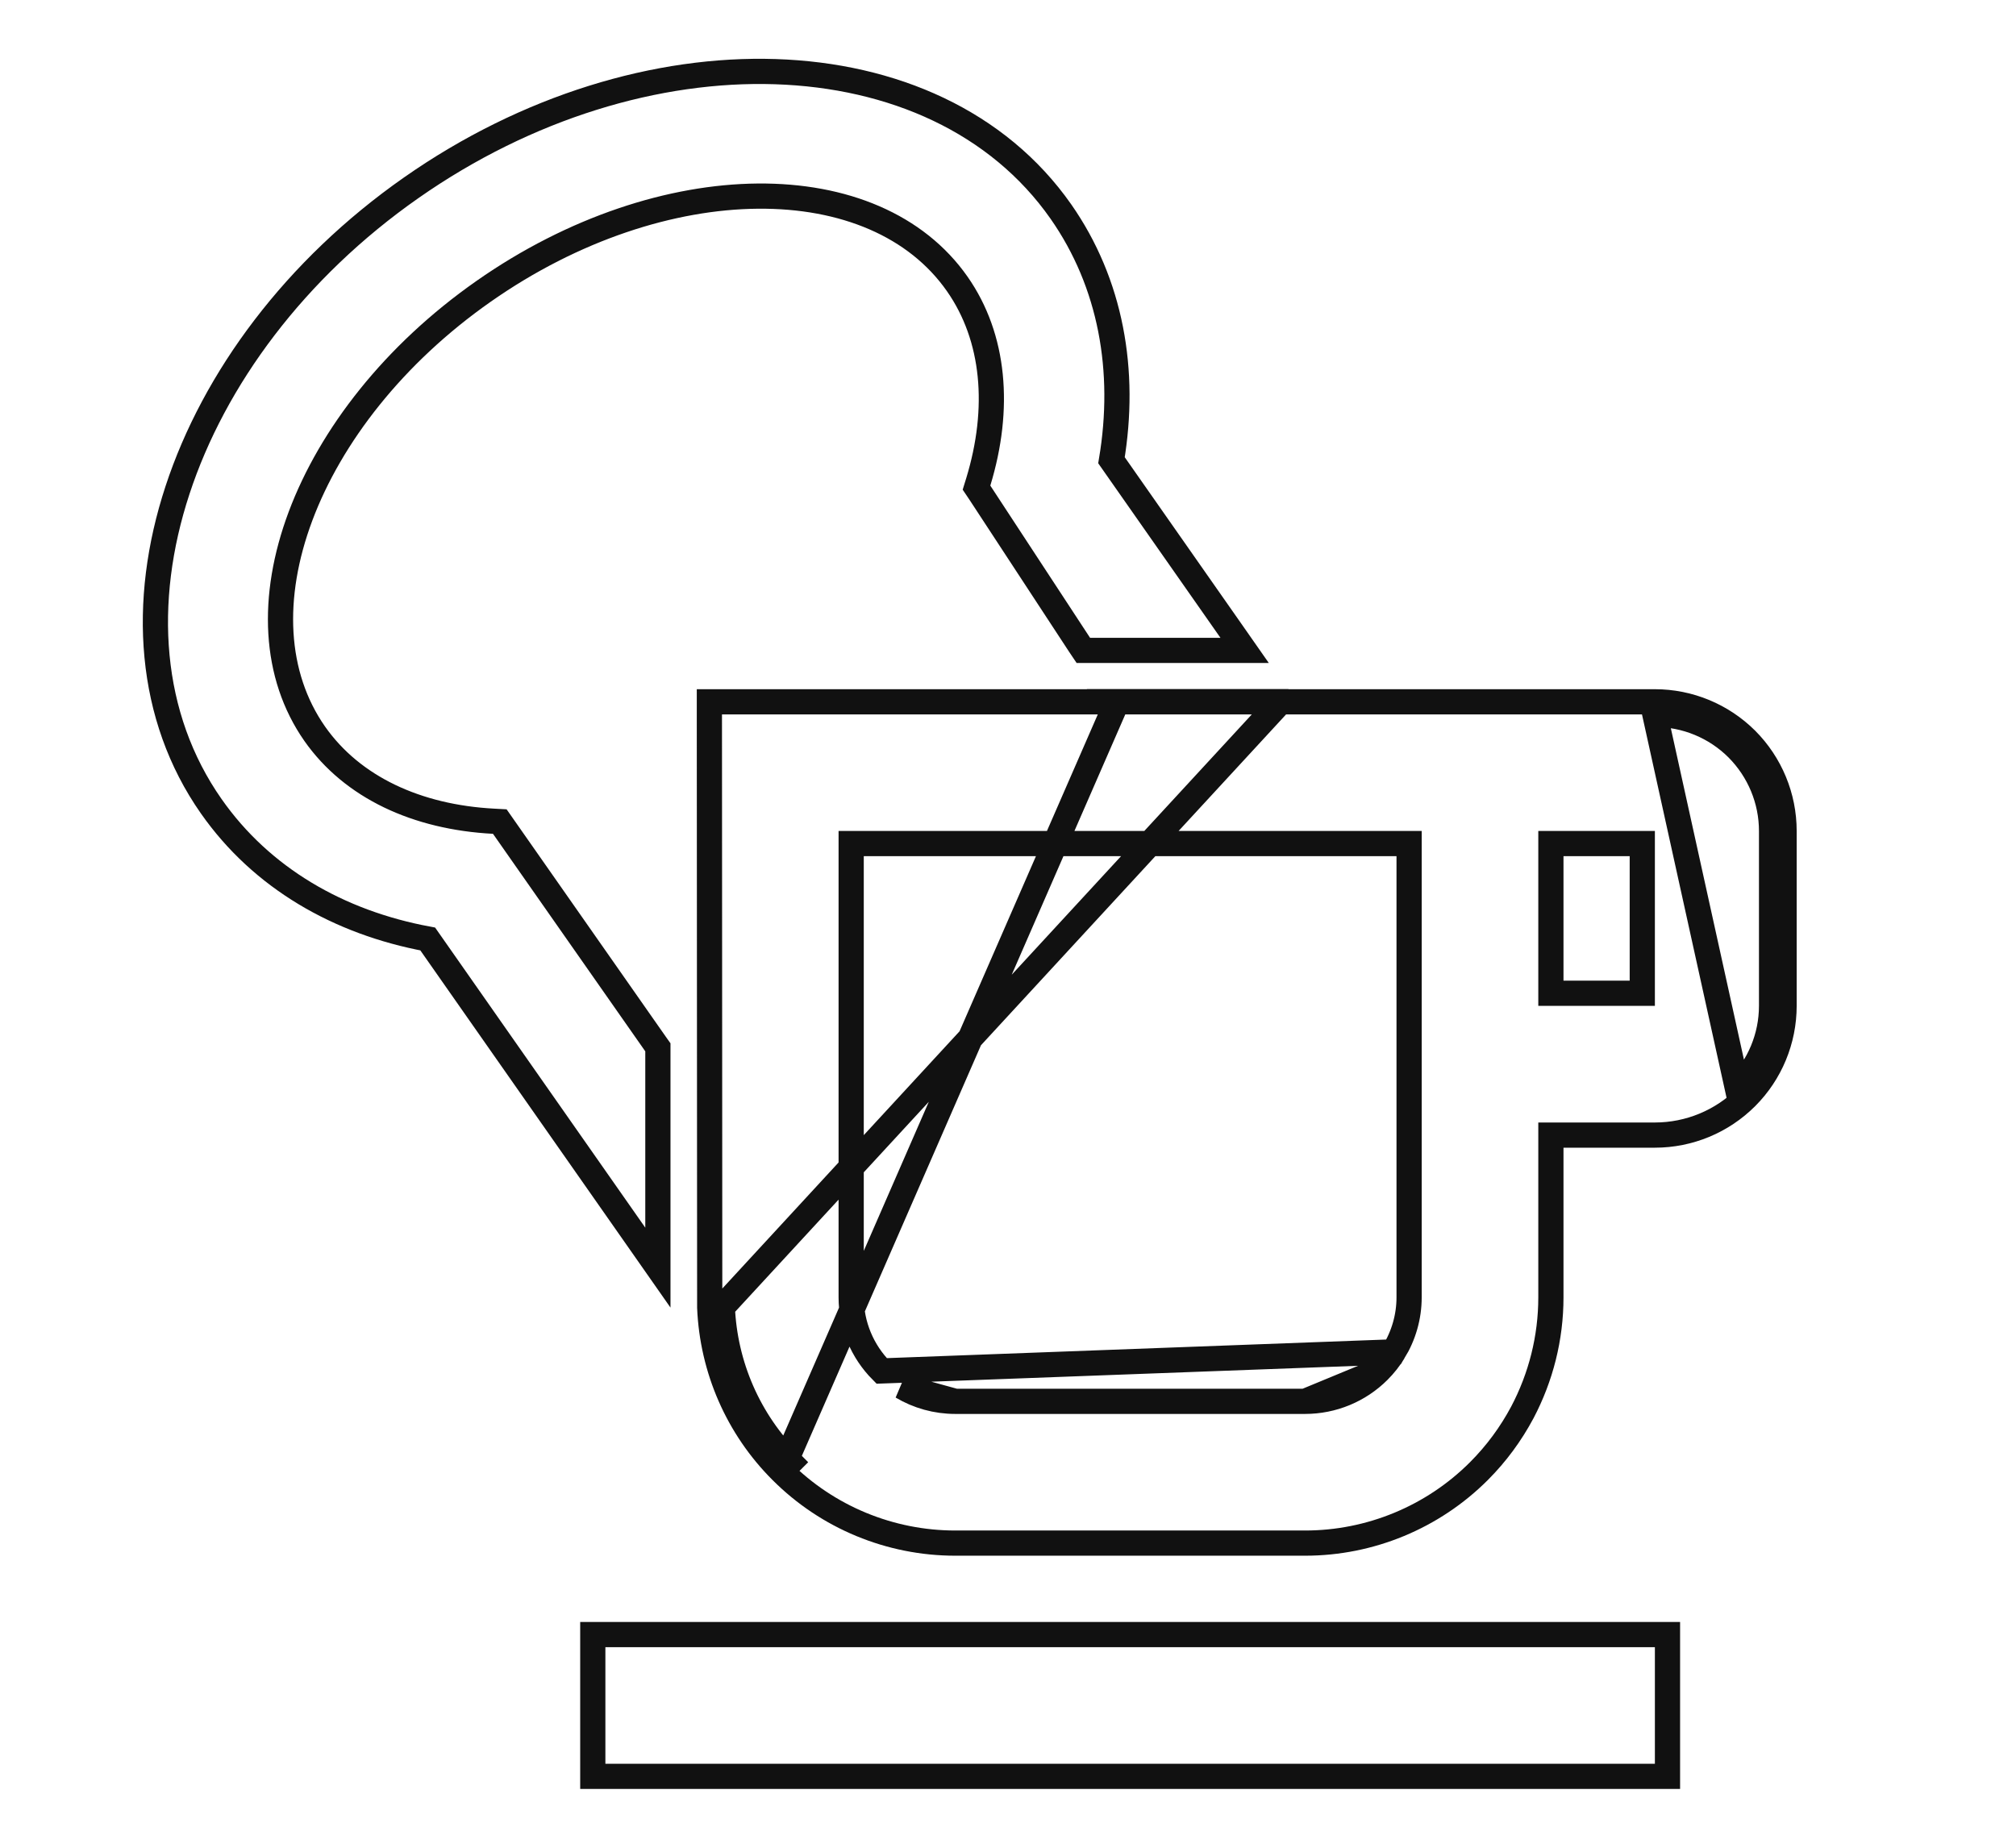 <svg width="24" height="22" viewBox="0 0 24 22" fill="none" xmlns="http://www.w3.org/2000/svg">
<path d="M4.895 2.236C3.514 3.203 2.549 4.506 2.113 5.836C1.676 7.165 1.766 8.531 2.515 9.6L2.515 9.6C3.114 10.455 4.032 10.983 5.092 11.18L7.559 14.703L7.832 15.093V14.617V12.518V12.47L7.805 12.432L5.992 9.842L5.95 9.782L5.877 9.778C4.963 9.73 4.195 9.375 3.747 8.737C3.259 8.039 3.218 7.107 3.577 6.147C3.936 5.188 4.689 4.217 5.758 3.468L5.758 3.468C6.826 2.72 7.997 2.344 9.021 2.335C10.045 2.326 10.908 2.683 11.396 3.381C11.842 4.019 11.913 4.863 11.646 5.738L11.625 5.806L11.664 5.864L12.852 7.677L12.897 7.744H12.978H14.529H14.817L14.652 7.508L13.232 5.48C13.41 4.417 13.227 3.373 12.629 2.518L12.629 2.518C11.88 1.449 10.628 0.898 9.229 0.853C7.831 0.808 6.276 1.269 4.895 2.236ZM4.895 2.236L4.981 2.359L4.895 2.236ZM15.245 8.356H19.701C20.109 8.356 20.5 8.518 20.789 8.806L20.789 8.806C21.077 9.095 21.239 9.486 21.239 9.894V11.976C21.239 12.384 21.077 12.776 20.789 13.064L20.789 13.064C20.5 13.353 20.109 13.515 19.701 13.515H18.463V15.447C18.463 15.929 18.344 16.398 18.123 16.817L18.123 16.817C17.987 17.072 17.814 17.308 17.606 17.516L17.606 17.516C17.057 18.065 16.312 18.373 15.537 18.373H11.372C10.596 18.373 9.851 18.065 9.303 17.516C9.303 17.516 9.303 17.516 9.303 17.516M15.245 8.356L8.599 15.563C8.628 16.257 8.915 16.917 9.409 17.41L9.303 17.516M15.245 8.356L15.244 8.354H15.166H13.574H13.296L13.298 8.356M15.245 8.356H13.298M9.303 17.516C8.782 16.996 8.48 16.301 8.449 15.569L8.449 15.563H8.449L8.445 8.506L8.445 8.356H8.595H13.298M9.303 17.516L13.298 8.356M16.591 16.096L16.591 16.096C16.71 15.902 16.775 15.678 16.775 15.447V10.044H10.133V15.447C10.133 15.775 10.264 16.09 10.496 16.323L10.496 16.323L16.591 16.096ZM16.591 16.096C16.541 16.178 16.481 16.254 16.412 16.323M16.591 16.096L16.412 16.323M16.412 16.323C16.18 16.555 15.865 16.685 15.537 16.685M16.412 16.323L15.537 16.685M15.537 16.685H11.372M15.537 16.685H11.372M11.372 16.685C11.147 16.685 10.929 16.624 10.739 16.511L11.372 16.685ZM20.683 12.958C20.943 12.698 21.09 12.345 21.09 11.976V9.894C21.09 9.526 20.943 9.173 20.683 8.912C20.422 8.652 20.069 8.506 19.701 8.506L20.683 12.958ZM7.057 21V21.15H7.207H19.701H19.851V21V19.612V19.462H19.701H7.207H7.057V19.612V21ZM19.551 10.044V11.826H18.463V10.044H19.551Z" stroke="#111111" stroke-width="0.3"/>
</svg>
